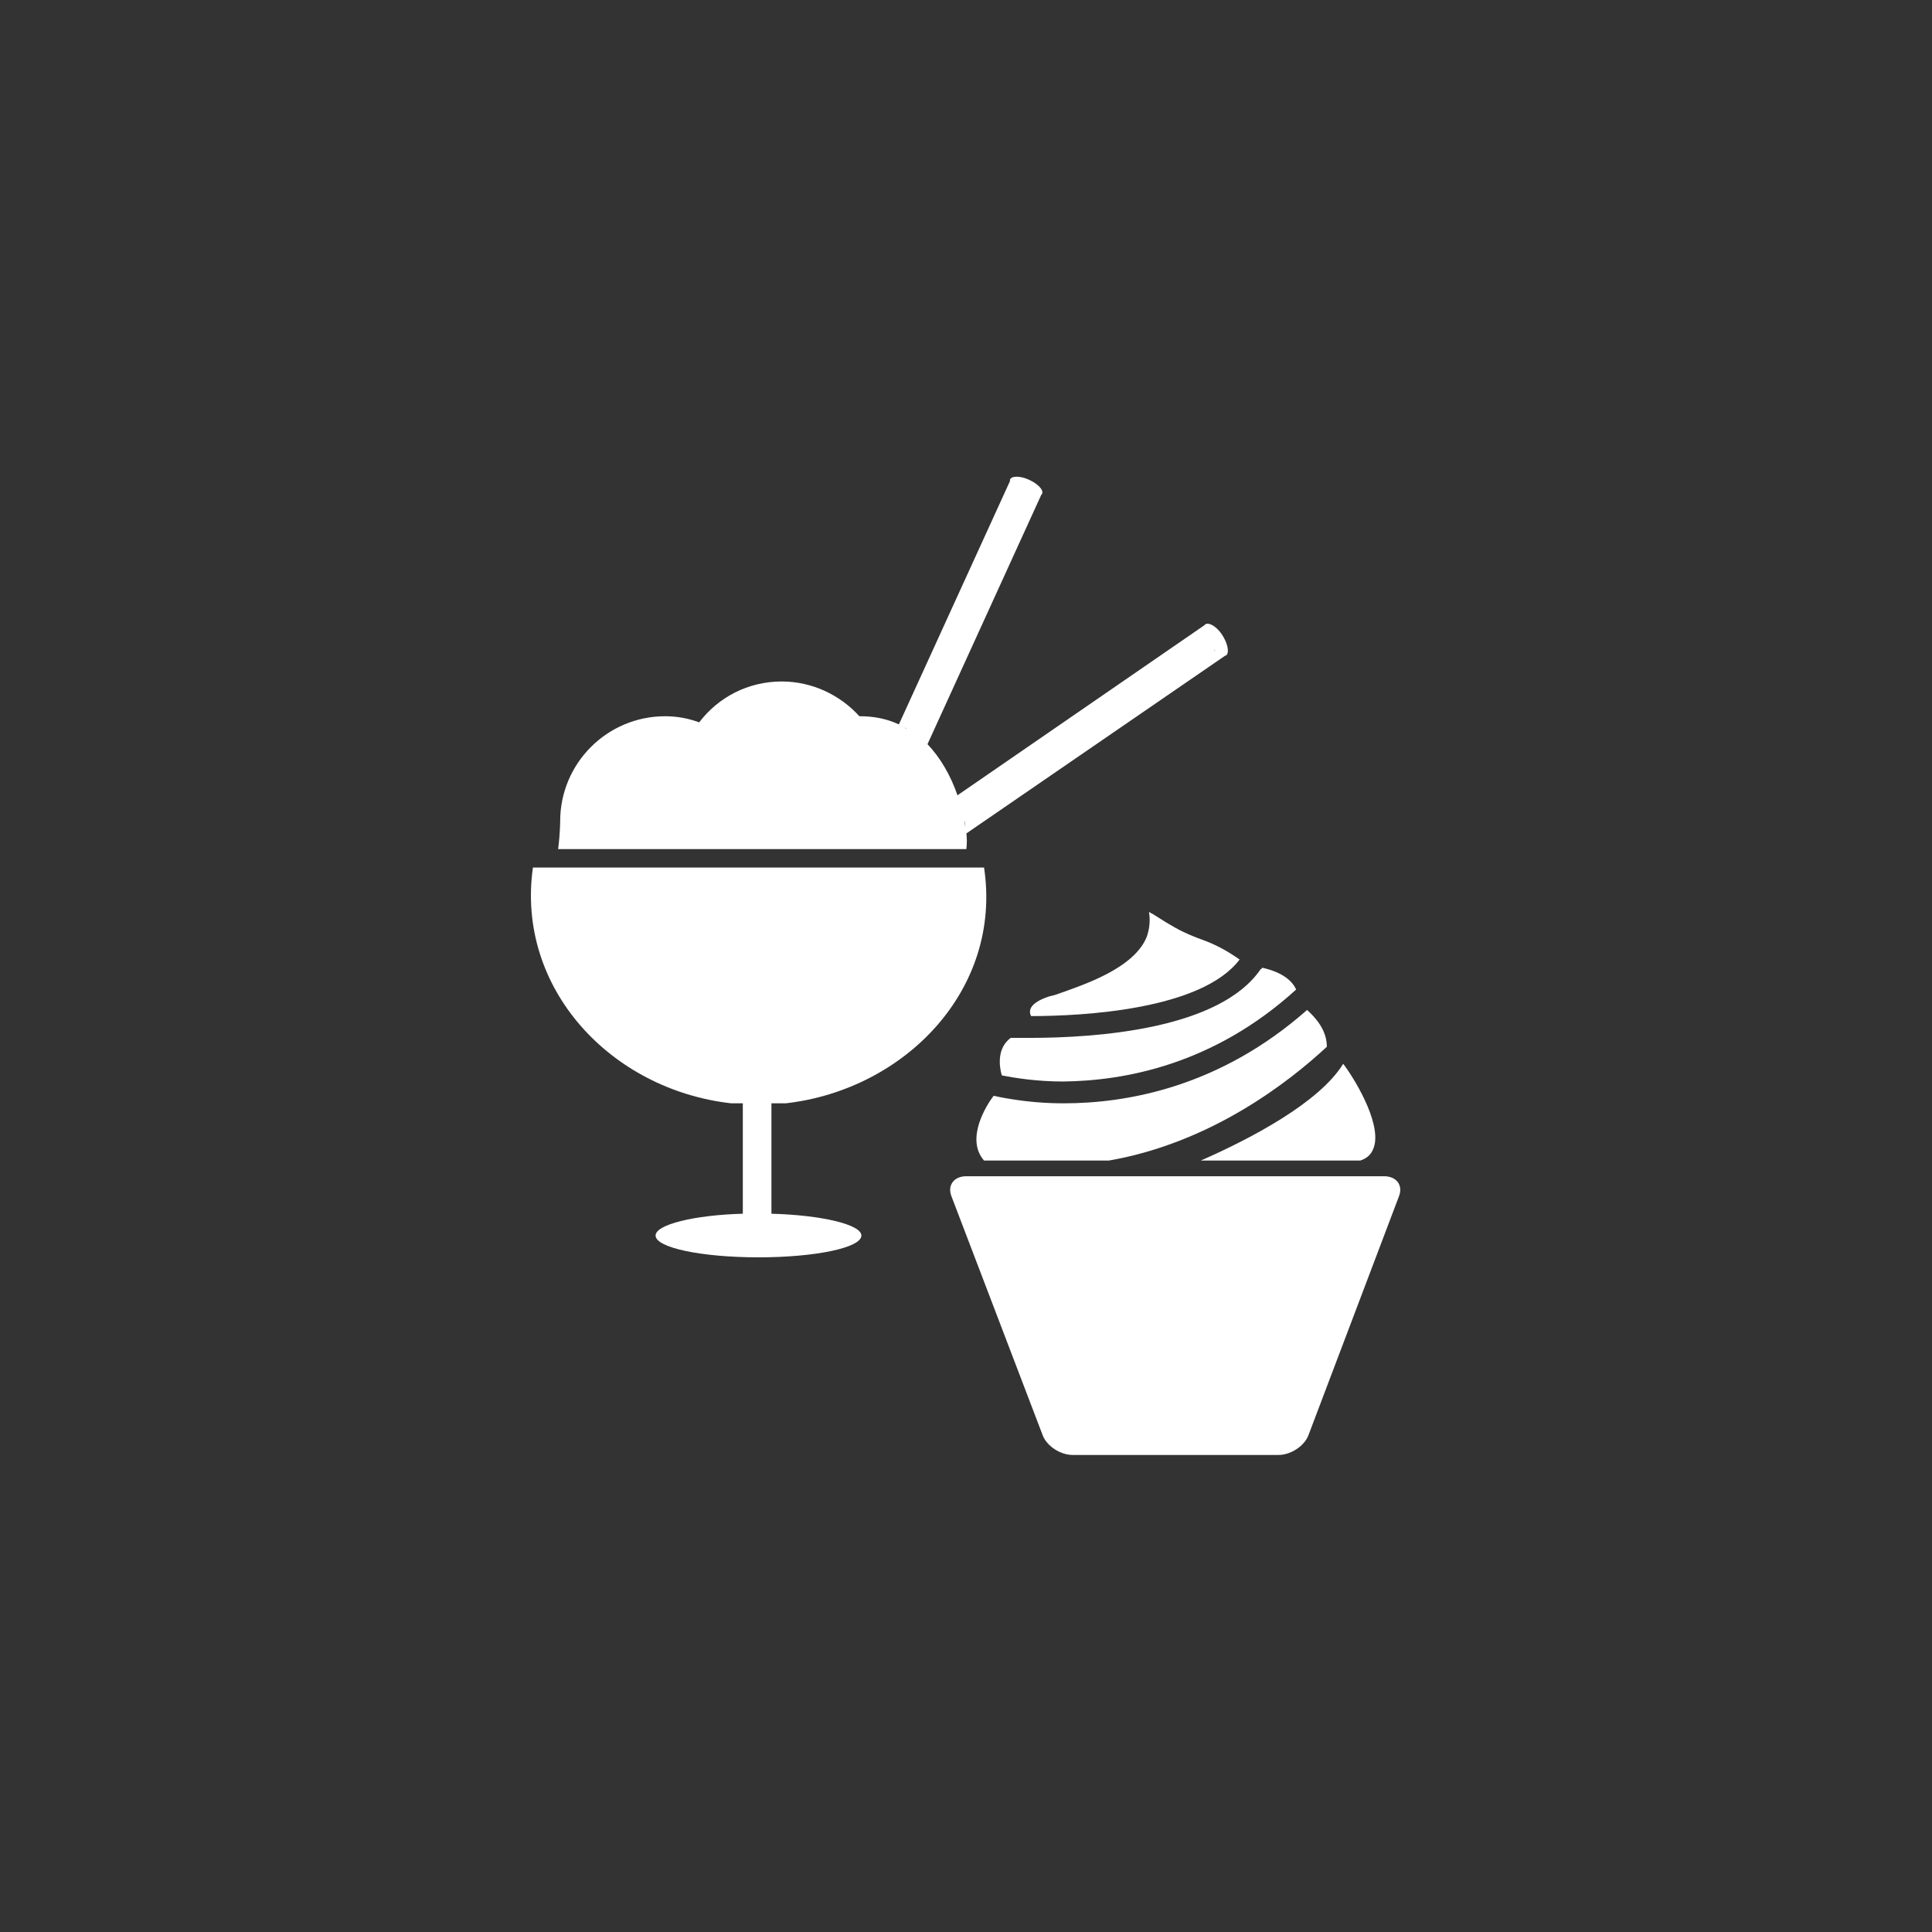 <?xml version="1.0" encoding="utf-8"?>
<!-- Generator: Adobe Illustrator 18.0.0, SVG Export Plug-In . SVG Version: 6.00 Build 0)  -->
<!DOCTYPE svg PUBLIC "-//W3C//DTD SVG 1.1//EN" "http://www.w3.org/Graphics/SVG/1.1/DTD/svg11.dtd">
<svg version="1.1" id="Layer_1" xmlns="http://www.w3.org/2000/svg" xmlns:xlink="http://www.w3.org/1999/xlink" x="0px" y="0px"
	 viewBox="340.6 979.5 283.5 283.5" enable-background="new 340.6 979.5 283.5 283.5" xml:space="preserve">
<rect x="340.6" y="979.5" width="283.5" height="283.5" fill="#333333" stroke="none"/>
<g>
	<g>
		<g>
			<path fill="#FFFFFF" d="M494.6,1125.7c-1.6,0.5-2.6,1.2-2.8,1.9c-0.1,0.3-0.1,0.6,0.1,1c7.5,0,25-0.9,30.6-8.3
				c-2-1.4-3.6-2.2-5.2-2.8c-1.4-0.5-2.9-1.1-4.3-1.9c-0.9-0.5-1.7-1-2.8-1.7c-0.2-0.1-0.4-0.3-0.7-0.4c-0.1-0.1-0.2-0.1-0.3-0.2
				c0.2,1.2,0.1,2.4-0.3,3.6c-1.8,4.6-8.9,7-13.5,8.6L494.6,1125.7z"/>
			<path fill="#FFFFFF" d="M530.8,1124.7c-0.5-1.1-1.8-2.5-5-3.2c0,0.1-0.1,0.2-0.2,0.2c-6,8.8-23.9,10.1-34,10.1c-1,0-1.9,0-2.7,0
				c-2,1.5-1.7,4.1-1.3,5.5c2,0.4,5.2,0.9,9,0.9C505.5,1138.1,518.6,1135.8,530.8,1124.7z"/>
			<path fill="#FFFFFF" d="M532.4,1127.7c-12.8,11.3-26.4,13.7-35.7,13.7c-2.6,0-5.1-0.2-7.6-0.6c-1.3-0.2-2.2-0.4-2.7-0.5
				c-1,1.3-4.2,6.3-1.4,9.5h18.3c15-2.6,26.4-11.5,32-16.7C535.3,1130.6,533.6,1128.8,532.4,1127.7z"/>
			<path fill="#FFFFFF" d="M542.3,1147.5c0.8-3.6-3-9.8-4.6-11.9c-3.5,5.7-13.6,11-20.9,14.2h23.4
				C541.4,1149.4,542,1148.7,542.3,1147.5z"/>
		</g>
		<path fill="#FFFFFF" d="M532.6,1190.1c-0.6,1.6-2.6,2.9-4.4,2.9H498c-1.8,0-3.8-1.3-4.4-2.9l-13.4-35.1c-0.6-1.6,0.4-2.9,2.2-2.9
			h61.3c1.8,0,2.8,1.3,2.2,2.9L532.6,1190.1z"/>
	</g>
	<g>
		<path fill="#FFFFFF" d="M519.9,1072.6c-0.8-1.2-1.9-1.8-2.4-1.5c-0.1,0-0.1,0.1-0.1,0.1l0,0l-36.3,25c0,0,0,0,0,0
			c-1-2.9-2.5-5.5-4.4-7.5v0l16.7-36.6l0,0h0c0,0,0.1-0.1,0.1-0.1c0.3-0.6-0.6-1.5-1.9-2.1c-1.3-0.6-2.6-0.6-2.8,0
			c0,0.1,0,0.1,0,0.2l0,0l-16.3,35.7c0,0,0,0,0,0c-1.7-0.8-3.6-1.2-5.7-1.2c0,0-0.1,0-0.1,0c-2.8-3.1-6.9-5.1-11.4-5.1
			c-4.9,0-9.3,2.3-12.1,6c-1.6-0.6-3.3-0.9-5-0.9c-8.5,0-15.4,6.9-15.4,15.4c0,0,0,1.7-0.3,4.1h59.9c0.1-0.8,0.1-1.5,0-2.4
			c0,0,0,0,0,0.1l38-26.1l0,0h0c0.1,0,0.1,0,0.2-0.1C521,1075.1,520.7,1073.8,519.9,1072.6z M489.1,1051c0,0,0.1,0.1,0.1,0.1
			C489.2,1051.1,489.2,1051.1,489.1,1051z M492.2,1052.5C492.2,1052.5,492.2,1052.5,492.2,1052.5
			C492.2,1052.5,492.2,1052.5,492.2,1052.5z M492.9,1052.4C492.9,1052.4,492.9,1052.4,492.9,1052.4
			C492.9,1052.4,492.9,1052.4,492.9,1052.4z M492.6,1052.5C492.6,1052.5,492.6,1052.5,492.6,1052.5
			C492.6,1052.5,492.6,1052.5,492.6,1052.5z M491.9,1052.4C491.9,1052.4,491.8,1052.4,491.9,1052.4
			C491.8,1052.4,491.9,1052.4,491.9,1052.4z M491.5,1052.4C491.4,1052.4,491.4,1052.4,491.5,1052.4
			C491.4,1052.4,491.4,1052.4,491.5,1052.4z M490.1,1051.8c-0.1-0.1-0.2-0.1-0.3-0.2C489.8,1051.6,489.9,1051.7,490.1,1051.8z
			 M490.6,1052c-0.2-0.1-0.3-0.2-0.5-0.2C490.3,1051.9,490.4,1052,490.6,1052z M489.4,1051.3c0.1,0.1,0.1,0.1,0.2,0.2
			C489.5,1051.4,489.5,1051.4,489.4,1051.3z M489,1050.9C488.9,1050.8,488.9,1050.8,489,1050.9
			C488.9,1050.8,488.9,1050.8,489,1050.9z M488.8,1050.6C488.8,1050.6,488.8,1050.6,488.8,1050.6
			C488.8,1050.6,488.8,1050.6,488.8,1050.6z M473.6,1086.4c-0.1,0-0.2-0.1-0.3-0.1C473.4,1086.3,473.5,1086.3,473.6,1086.4z
			 M475.7,1087.9C475.7,1087.9,475.7,1087.9,475.7,1087.9C475.7,1087.9,475.7,1087.9,475.7,1087.9z M474.7,1087.1
			c0,0-0.1-0.1-0.1-0.1C474.6,1087,474.6,1087,474.7,1087.1z M482.1,1099.9c0.1,0.3,0.1,0.6,0.2,0.9
			C482.2,1100.6,482.1,1100.2,482.1,1099.9z M481.6,1097.9c0,0.1,0,0.2,0.1,0.2C481.6,1098,481.6,1098,481.6,1097.9z M519.8,1075.5
			C519.8,1075.5,519.8,1075.5,519.8,1075.5C519.8,1075.5,519.8,1075.5,519.8,1075.5z M519.6,1075.4
			C519.5,1075.4,519.5,1075.4,519.6,1075.4C519.5,1075.4,519.5,1075.4,519.6,1075.4z M517.6,1073.2
			C517.6,1073.2,517.6,1073.1,517.6,1073.2C517.6,1073.1,517.6,1073.2,517.6,1073.2z M517.2,1071.7
			C517.2,1071.8,517.2,1071.8,517.2,1071.7C517.2,1071.8,517.2,1071.8,517.2,1071.7z M517.3,1072.4
			C517.3,1072.4,517.3,1072.4,517.3,1072.4C517.3,1072.4,517.3,1072.4,517.3,1072.4z M518.4,1074.5c0.1,0.1,0.1,0.1,0.2,0.2
			C518.6,1074.6,518.5,1074.6,518.4,1074.5z M518,1074c0.1,0.1,0.2,0.3,0.3,0.4C518.2,1074.2,518.1,1074.1,518,1074z M519.3,1075.2
			c0,0-0.1-0.1-0.1-0.1C519.2,1075.2,519.2,1075.2,519.3,1075.2z M518.9,1075c-0.1,0-0.1-0.1-0.2-0.1
			C518.8,1074.9,518.9,1074.9,518.9,1075z M520,1075.5C520,1075.5,520.1,1075.5,520,1075.5C520.1,1075.5,520,1075.5,520,1075.5z"/>
		<path fill="#FFFFFF" d="M455.9,1141.4c17.5-2,31.8-16.7,29.1-34.6h-66.2c-2.5,17.7,11.4,32.6,29.1,34.6h1.7v16.2
			c-7.2,0.2-12.8,1.6-12.8,3.2c0,1.8,6.8,3.2,15.1,3.2s15.1-1.4,15.1-3.2c0-1.6-5.8-3-13.2-3.2v-16.2H455.9z"/>
	</g>
</g>
</svg>
